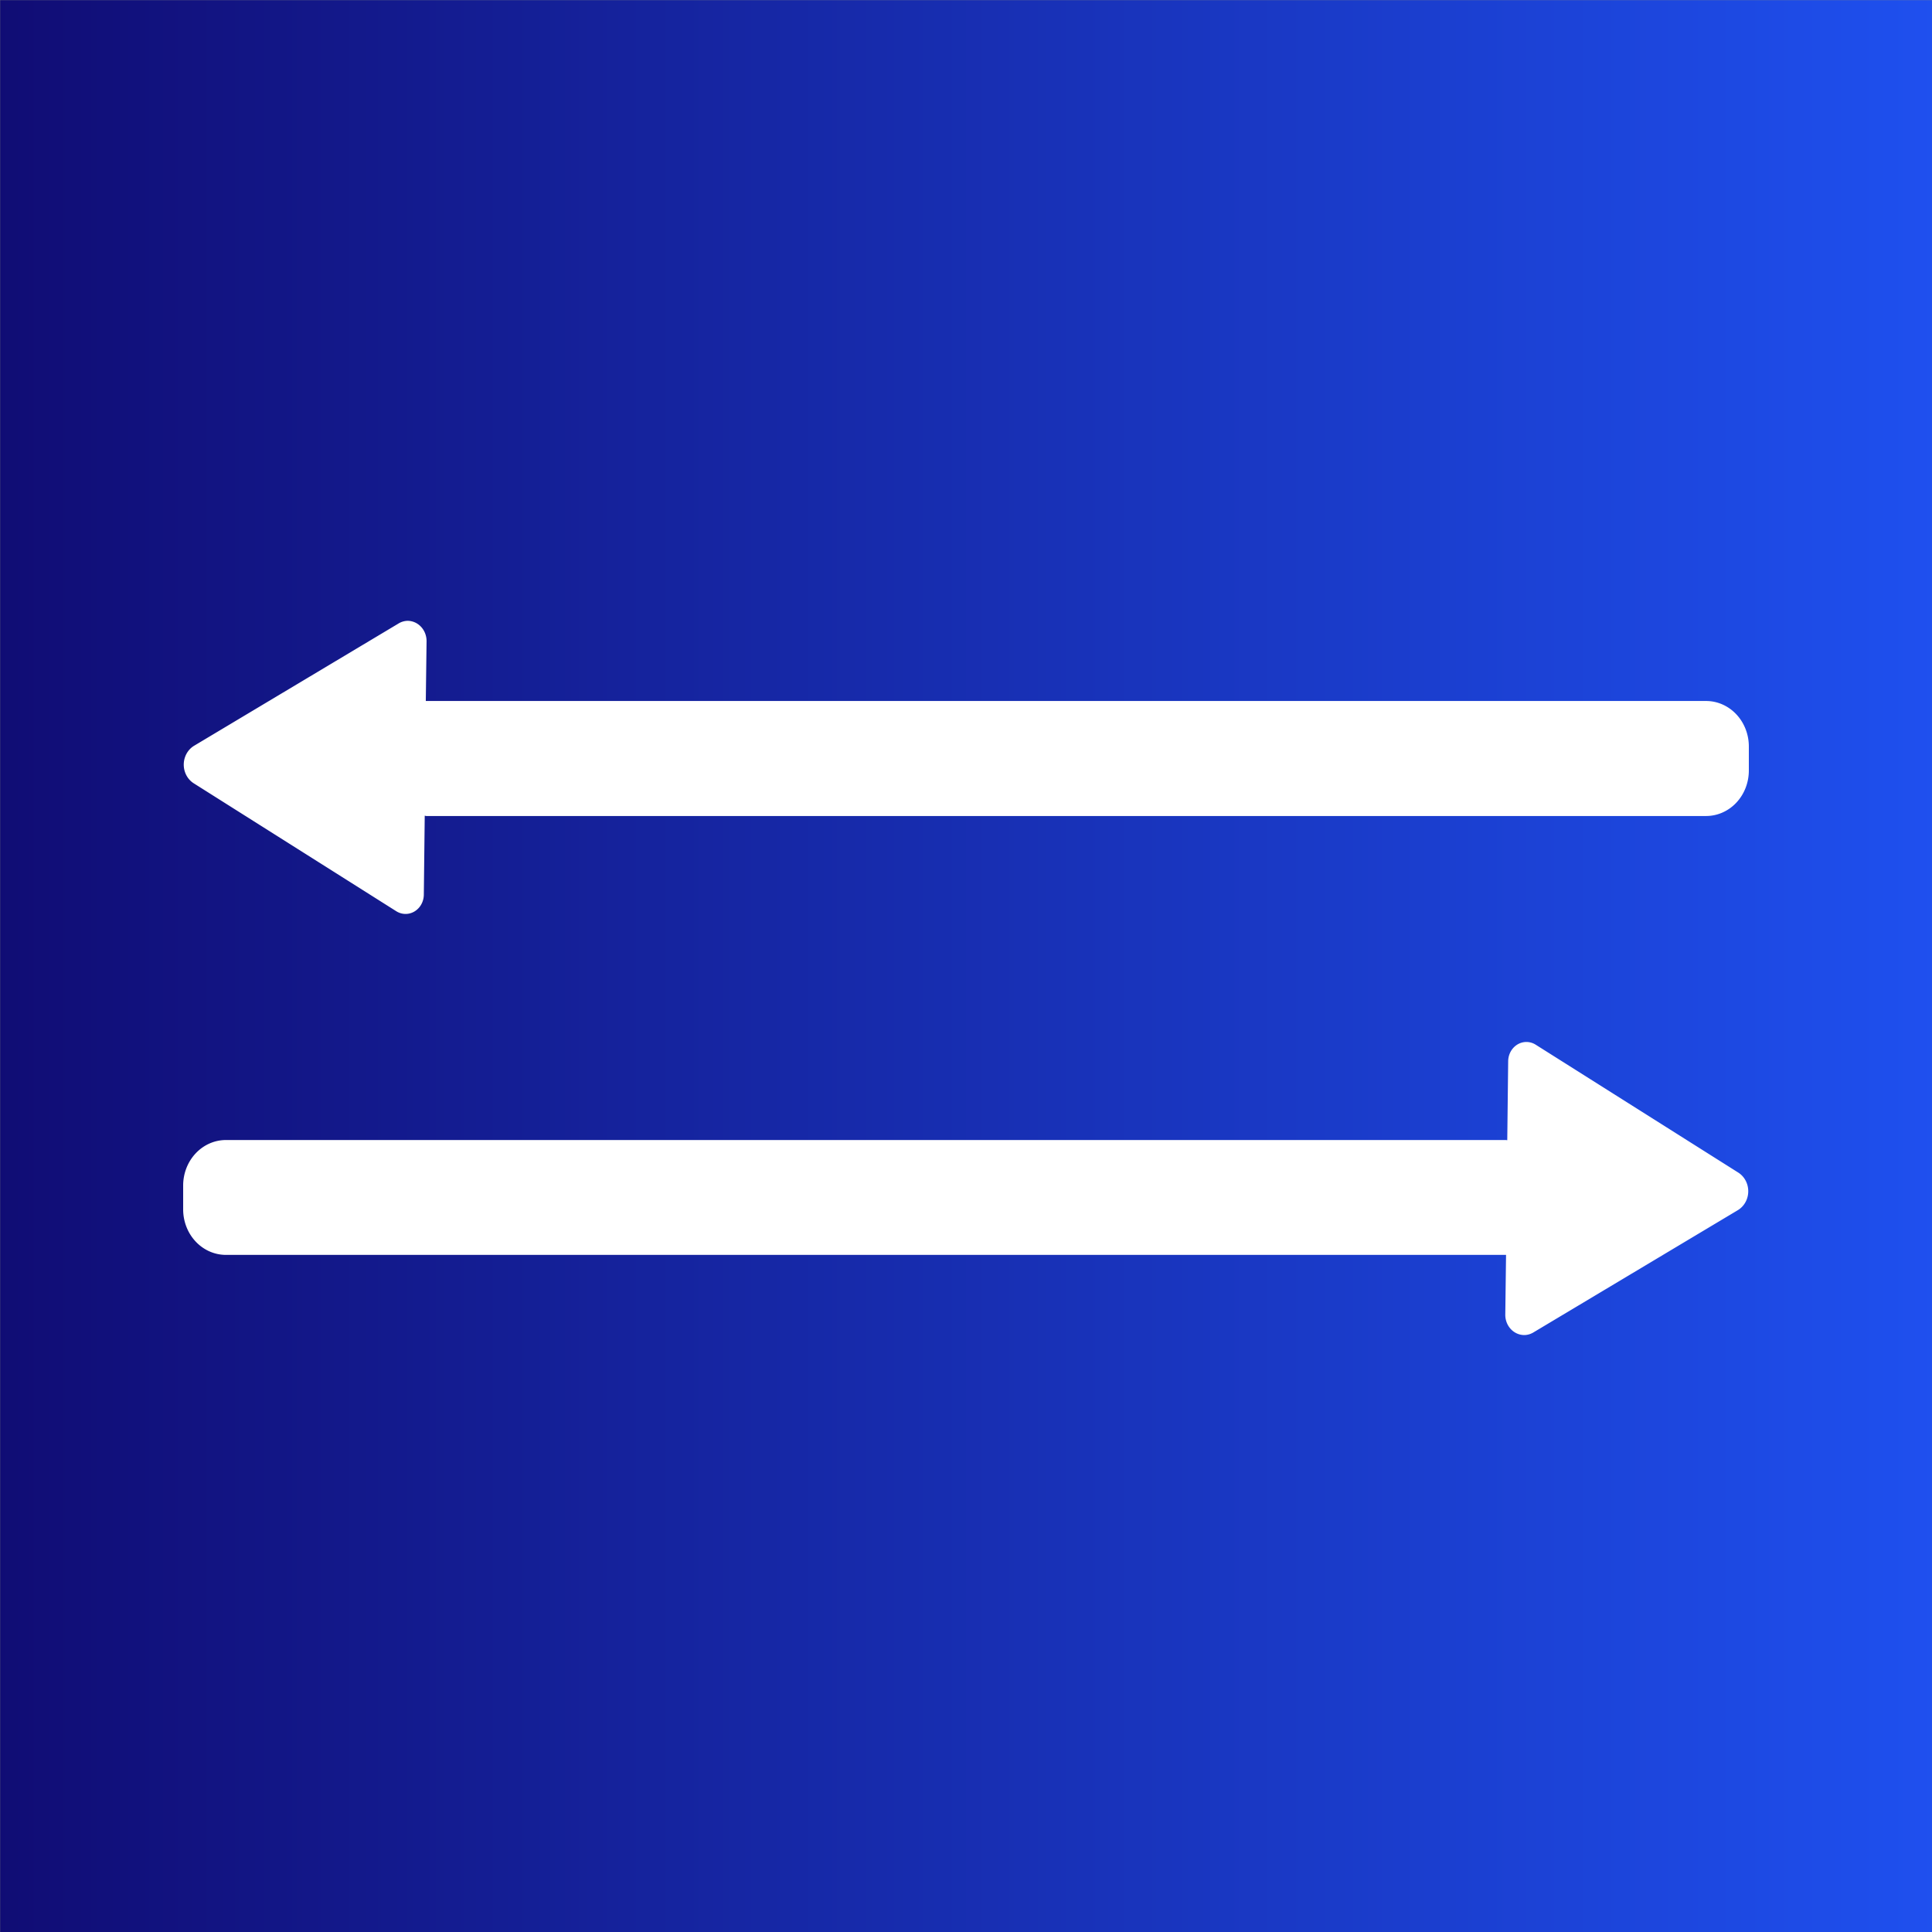 <?xml version="1.0" encoding="UTF-8" standalone="no"?>
<!-- Created with Inkscape (http://www.inkscape.org/) -->

<svg
   width="48"
   height="48"
   viewBox="0 0 12.7 12.7"
   version="1.1"
   id="svg5"
   sodipodi:docname="uniconv-logo.svg"
   inkscape:version="1.3 (0e150ed6c4, 2023-07-21)"
   xmlns:inkscape="http://www.inkscape.org/namespaces/inkscape"
   xmlns:sodipodi="http://sodipodi.sourceforge.net/DTD/sodipodi-0.dtd"
   xmlns:xlink="http://www.w3.org/1999/xlink"
   xmlns="http://www.w3.org/2000/svg"
   xmlns:svg="http://www.w3.org/2000/svg">
  <rect x="0" y="0" width="12.7" height="12.7" fill="#808080" stroke="none"/>
  <sodipodi:namedview
     id="namedview7"
     pagecolor="#ffffff"
     bordercolor="#000000"
     borderopacity="0.25"
     inkscape:showpageshadow="2"
     inkscape:pageopacity="0.0"
     inkscape:pagecheckerboard="0"
     inkscape:deskcolor="#d1d1d1"
     inkscape:document-units="px"
     showgrid="false"
     inkscape:zoom="8"
     inkscape:cx="16"
     inkscape:cy="1.3125"
     inkscape:window-width="1920"
     inkscape:window-height="1017"
     inkscape:window-x="-8"
     inkscape:window-y="-8"
     inkscape:window-maximized="1"
     inkscape:current-layer="layer1" />
  <defs
     id="defs2">
    <linearGradient
       id="linearGradient4"
       inkscape:collect="always">
      <stop
         style="stop-color:#100b72;stop-opacity:1;"
         offset="0"
         id="stop4" />
      <stop
         style="stop-color:#1f51f1;stop-opacity:1;"
         offset="1"
         id="stop5" />
    </linearGradient>
    <inkscape:path-effect
       effect="fillet_chamfer"
       id="path-effect28602"
       is_visible="true"
       lpeversion="1"
       nodesatellites_param="F,0,0,1,0,0.197,0,1 @ F,0,0,1,0,0.197,0,1 @ F,0,0,1,0,0.215,0,1 @ F,0,0,1,0,0.199,0,1"
       unit="px"
       method="auto"
       mode="F"
       radius="0"
       chamfer_steps="1"
       flexible="false"
       use_knot_distance="true"
       apply_no_radius="true"
       apply_with_radius="true"
       only_selected="false"
       hide_knots="false" />
    <inkscape:path-effect
       effect="fillet_chamfer"
       id="path-effect28598"
       is_visible="true"
       lpeversion="1"
       nodesatellites_param="F,0,0,1,0,0.165,0,1 @ F,0,0,1,0,0.172,0,1 @ F,0,0,1,0,0.16,0,1 @ F,0,0,1,0,0.171,0,1"
       unit="px"
       method="auto"
       mode="F"
       radius="0"
       chamfer_steps="1"
       flexible="false"
       use_knot_distance="true"
       apply_no_radius="true"
       apply_with_radius="true"
       only_selected="false"
       hide_knots="false" />
    <inkscape:path-effect
       effect="fillet_chamfer"
       id="path-effect28542"
       is_visible="true"
       lpeversion="1"
       nodesatellites_param="F,0,0,1,0,0.157,0,1 @ F,0,0,1,0,0.271,0,1 @ F,0,0,1,0,0.261,0,1 @ F,0,0,1,0,0.097,0,1 @ F,0,0,1,0,0.141,0,1 @ F,0,0,1,0,0.14,0,1 @ F,0,0,1,0,0.265,0,1 @ F,0,0,1,0,0.253,0,1 @ F,0,0,1,0,0.109,0,1 @ F,0,0,1,0,0.156,0,1"
       unit="px"
       method="auto"
       mode="F"
       radius="0"
       chamfer_steps="1"
       flexible="false"
       use_knot_distance="true"
       apply_no_radius="true"
       apply_with_radius="true"
       only_selected="false"
       hide_knots="false" />
    <inkscape:path-effect
       effect="fillet_chamfer"
       id="path-effect28538"
       is_visible="true"
       lpeversion="1"
       nodesatellites_param="F,0,0,1,0,0.116,0,1 @ F,0,0,1,0,0,0,1 @ F,0,0,1,0,0,0,1 @ F,0,0,1,0,0.126,0,1 @ F,0,0,1,0,0.123,0,1 @ F,0,0,1,0,0,0,1 @ F,0,0,1,0,0,0,1 @ F,0,0,1,0,0.117,0,1"
       unit="px"
       method="auto"
       mode="F"
       radius="0"
       chamfer_steps="1"
       flexible="false"
       use_knot_distance="true"
       apply_no_radius="true"
       apply_with_radius="true"
       only_selected="false"
       hide_knots="false" />
    <inkscape:path-effect
       effect="fillet_chamfer"
       id="path-effect20656"
       is_visible="true"
       lpeversion="1"
       nodesatellites_param="F,0,0,1,0,0.261,0,1 @ F,0,0,1,0,0,0,1 @ F,0,0,1,0,0,0,1 @ F,0,0,1,0,0,0,1"
       unit="px"
       method="auto"
       mode="F"
       radius="0"
       chamfer_steps="1"
       flexible="false"
       use_knot_distance="true"
       apply_no_radius="true"
       apply_with_radius="true"
       only_selected="false"
       hide_knots="false" />
    <inkscape:path-effect
       effect="fillet_chamfer"
       id="path-effect20081"
       is_visible="true"
       lpeversion="1"
       nodesatellites_param="F,0,0,1,0,0.186,0,1 @ F,0,0,1,0,0.208,0,1 @ F,0,0,1,0,0.193,0,1"
       unit="px"
       method="auto"
       mode="F"
       radius="0"
       chamfer_steps="1"
       flexible="false"
       use_knot_distance="true"
       apply_no_radius="true"
       apply_with_radius="true"
       only_selected="false"
       hide_knots="false" />
    <inkscape:path-effect
       effect="fillet_chamfer"
       id="path-effect15505"
       is_visible="true"
       lpeversion="1"
       nodesatellites_param="F,0,0,1,0,0.243,0,1 @ F,0,0,1,0,0.251,0,1 @ F,0,0,1,0,0.251,0,1 @ F,0,0,1,0,0.243,0,1"
       unit="px"
       method="auto"
       mode="F"
       radius="0"
       chamfer_steps="1"
       flexible="false"
       use_knot_distance="true"
       apply_no_radius="true"
       apply_with_radius="true"
       only_selected="false"
       hide_knots="false" />
    <inkscape:path-effect
       effect="fillet_chamfer"
       id="path-effect28542-4"
       is_visible="true"
       lpeversion="1"
       nodesatellites_param="F,0,0,1,0,0.157,0,1 @ F,0,0,1,0,0.271,0,1 @ F,0,0,1,0,0.261,0,1 @ F,0,0,1,0,0.097,0,1 @ F,0,0,1,0,0.141,0,1 @ F,0,0,1,0,0.14,0,1 @ F,0,0,1,0,0.265,0,1 @ F,0,0,1,0,0.253,0,1 @ F,0,0,1,0,0.109,0,1 @ F,0,0,1,0,0.156,0,1"
       unit="px"
       method="auto"
       mode="F"
       radius="0"
       chamfer_steps="1"
       flexible="false"
       use_knot_distance="true"
       apply_no_radius="true"
       apply_with_radius="true"
       only_selected="false"
       hide_knots="false" />
    <inkscape:path-effect
       effect="fillet_chamfer"
       id="path-effect28598-9"
       is_visible="true"
       lpeversion="1"
       nodesatellites_param="F,0,0,1,0,0.218,0,1 @ F,0,0,1,0,0.217,0,1 @ F,0,0,1,0,0.23,0,1 @ F,0,0,1,0,0.27,0,1"
       unit="px"
       method="auto"
       mode="F"
       radius="0"
       chamfer_steps="1"
       flexible="false"
       use_knot_distance="true"
       apply_no_radius="true"
       apply_with_radius="true"
       only_selected="false"
       hide_knots="false" />
    <inkscape:path-effect
       effect="fillet_chamfer"
       id="path-effect28598-2"
       is_visible="true"
       lpeversion="1"
       nodesatellites_param="F,0,0,1,0,0.224,0,1 @ F,0,0,1,0,0.216,0,1 @ F,0,0,1,0,0.209,0,1 @ F,0,0,1,0,0.242,0,1"
       unit="px"
       method="auto"
       mode="F"
       radius="0"
       chamfer_steps="1"
       flexible="false"
       use_knot_distance="true"
       apply_no_radius="true"
       apply_with_radius="true"
       only_selected="false"
       hide_knots="false" />
    <linearGradient
       inkscape:collect="always"
       xlink:href="#linearGradient2"
       id="linearGradient3"
       x1="-47.03"
       y1="-4.498"
       x2="-46.765"
       y2="-3.903"
       gradientUnits="userSpaceOnUse"
       gradientTransform="translate(5.838,-8.64)" />
    <linearGradient
       id="linearGradient2"
       inkscape:collect="always">
      <stop
         style="stop-color:#fffff0;stop-opacity:1;"
         offset="0"
         id="stop2" />
      <stop
         style="stop-color:#fffff0;stop-opacity:0;"
         offset="1"
         id="stop3" />
    </linearGradient>
    <linearGradient
       inkscape:collect="always"
       xlink:href="#linearGradient4"
       id="linearGradient5"
       x1="-0.249"
       y1="6.351"
       x2="12.951"
       y2="6.351"
       gradientUnits="userSpaceOnUse" />
  </defs>
  <g
     inkscape:label="Capa 1"
     inkscape:groupmode="layer"
     id="layer1">
    <circle
       style="fill:#095e6e;fill-opacity:0;stroke:#0f096e;stroke-width:0.29;stroke-linecap:round;stroke-linejoin:miter;stroke-dasharray:none;stroke-opacity:0;paint-order:normal"
       id="circle28610"
       cx="5.338"
       cy="10.05"
       r="0.781" />
    <rect
       style="fill:url(#linearGradient5);fill-opacity:1;stroke:#0f096e;stroke-width:0.5;stroke-linecap:round;stroke-opacity:0"
       id="rect4"
       width="12.7"
       height="12.7"
       x="0.001"
       y="0.001"
       ry="0" />
    <path
       id="rect1514"
       style="fill:url(#linearGradient3);fill-opacity:1;stroke:#0f096e;stroke-width:0.49;stroke-linecap:round;stroke-linejoin:miter;stroke-dasharray:none;stroke-opacity:0;paint-order:normal"
       d="m 8.598,-4.782 a 0.125,0.133 0 0 0 -0.059,0.018 l -1.34,0.802 a 0.135,0.143 0 0 0 -0.003,0.249 l 1.33,0.84 a 0.12,0.128 0 0 0 0.181,-0.109 l 0.006,-0.519 a 0.272,0.29 0 0 0 0.01,0.002 h 8.413 a 0.281,0.299 0 0 0 0.281,-0.3 V -3.956 A 0.281,0.299 0 0 0 17.135,-4.255 H 8.722 a 0.272,0.29 0 0 0 -0.003,0 l 0.005,-0.392 A 0.125,0.133 0 0 0 8.598,-4.782 Z m 7.337,2.77 a 0.12,0.128 0 0 0 -0.101,0.125 l -0.006,0.519 a 0.272,0.29 0 0 0 -0.011,-0.001 H 7.405 a 0.281,0.299 0 0 0 -0.281,0.299 v 0.156 a 0.281,0.299 0 0 0 0.281,0.299 h 8.412 a 0.272,0.29 0 0 0 0.003,0 l -0.005,0.392 a 0.125,0.133 0 0 0 0.127,0.135 0.125,0.133 0 0 0 0.059,-0.018 l 1.341,-0.802 a 0.135,0.143 0 0 0 0.003,-0.249 l -1.33,-0.84 a 0.12,0.128 0 0 0 -0.081,-0.017 z" />
    <path
       id="rect1514-1"
       style="fill:#ffffff;fill-opacity:1;stroke:#0f096e;stroke-width:0.49;stroke-linecap:round;stroke-linejoin:miter;stroke-dasharray:none;stroke-opacity:0;paint-order:normal"
       d="m 2.678,4.081 a 0.125,0.133 0 0 0 -0.059,0.018 L 1.278,4.901 a 0.135,0.143 0 0 0 -0.003,0.249 l 1.33,0.84 A 0.12,0.128 0 0 0 2.786,5.881 l 0.006,-0.519 a 0.272,0.29 0 0 0 0.01,0.002 H 11.215 A 0.281,0.299 0 0 0 11.496,5.064 V 4.908 A 0.281,0.299 0 0 0 11.215,4.608 H 2.802 a 0.272,0.29 0 0 0 -0.003,0 l 0.005,-0.392 A 0.125,0.133 0 0 0 2.678,4.081 Z m 7.337,2.77 a 0.12,0.128 0 0 0 -0.101,0.125 l -0.006,0.519 a 0.272,0.29 0 0 0 -0.011,-0.001 H 1.485 A 0.281,0.299 0 0 0 1.204,7.794 V 7.95 A 0.281,0.299 0 0 0 1.485,8.249 h 8.412 a 0.272,0.29 0 0 0 0.003,0 l -0.005,0.392 a 0.125,0.133 0 0 0 0.127,0.135 0.125,0.133 0 0 0 0.059,-0.018 l 1.341,-0.802 a 0.135,0.143 0 0 0 0.003,-0.249 L 10.096,6.868 a 0.12,0.128 0 0 0 -0.081,-0.017 z" />
  </g>
</svg>
